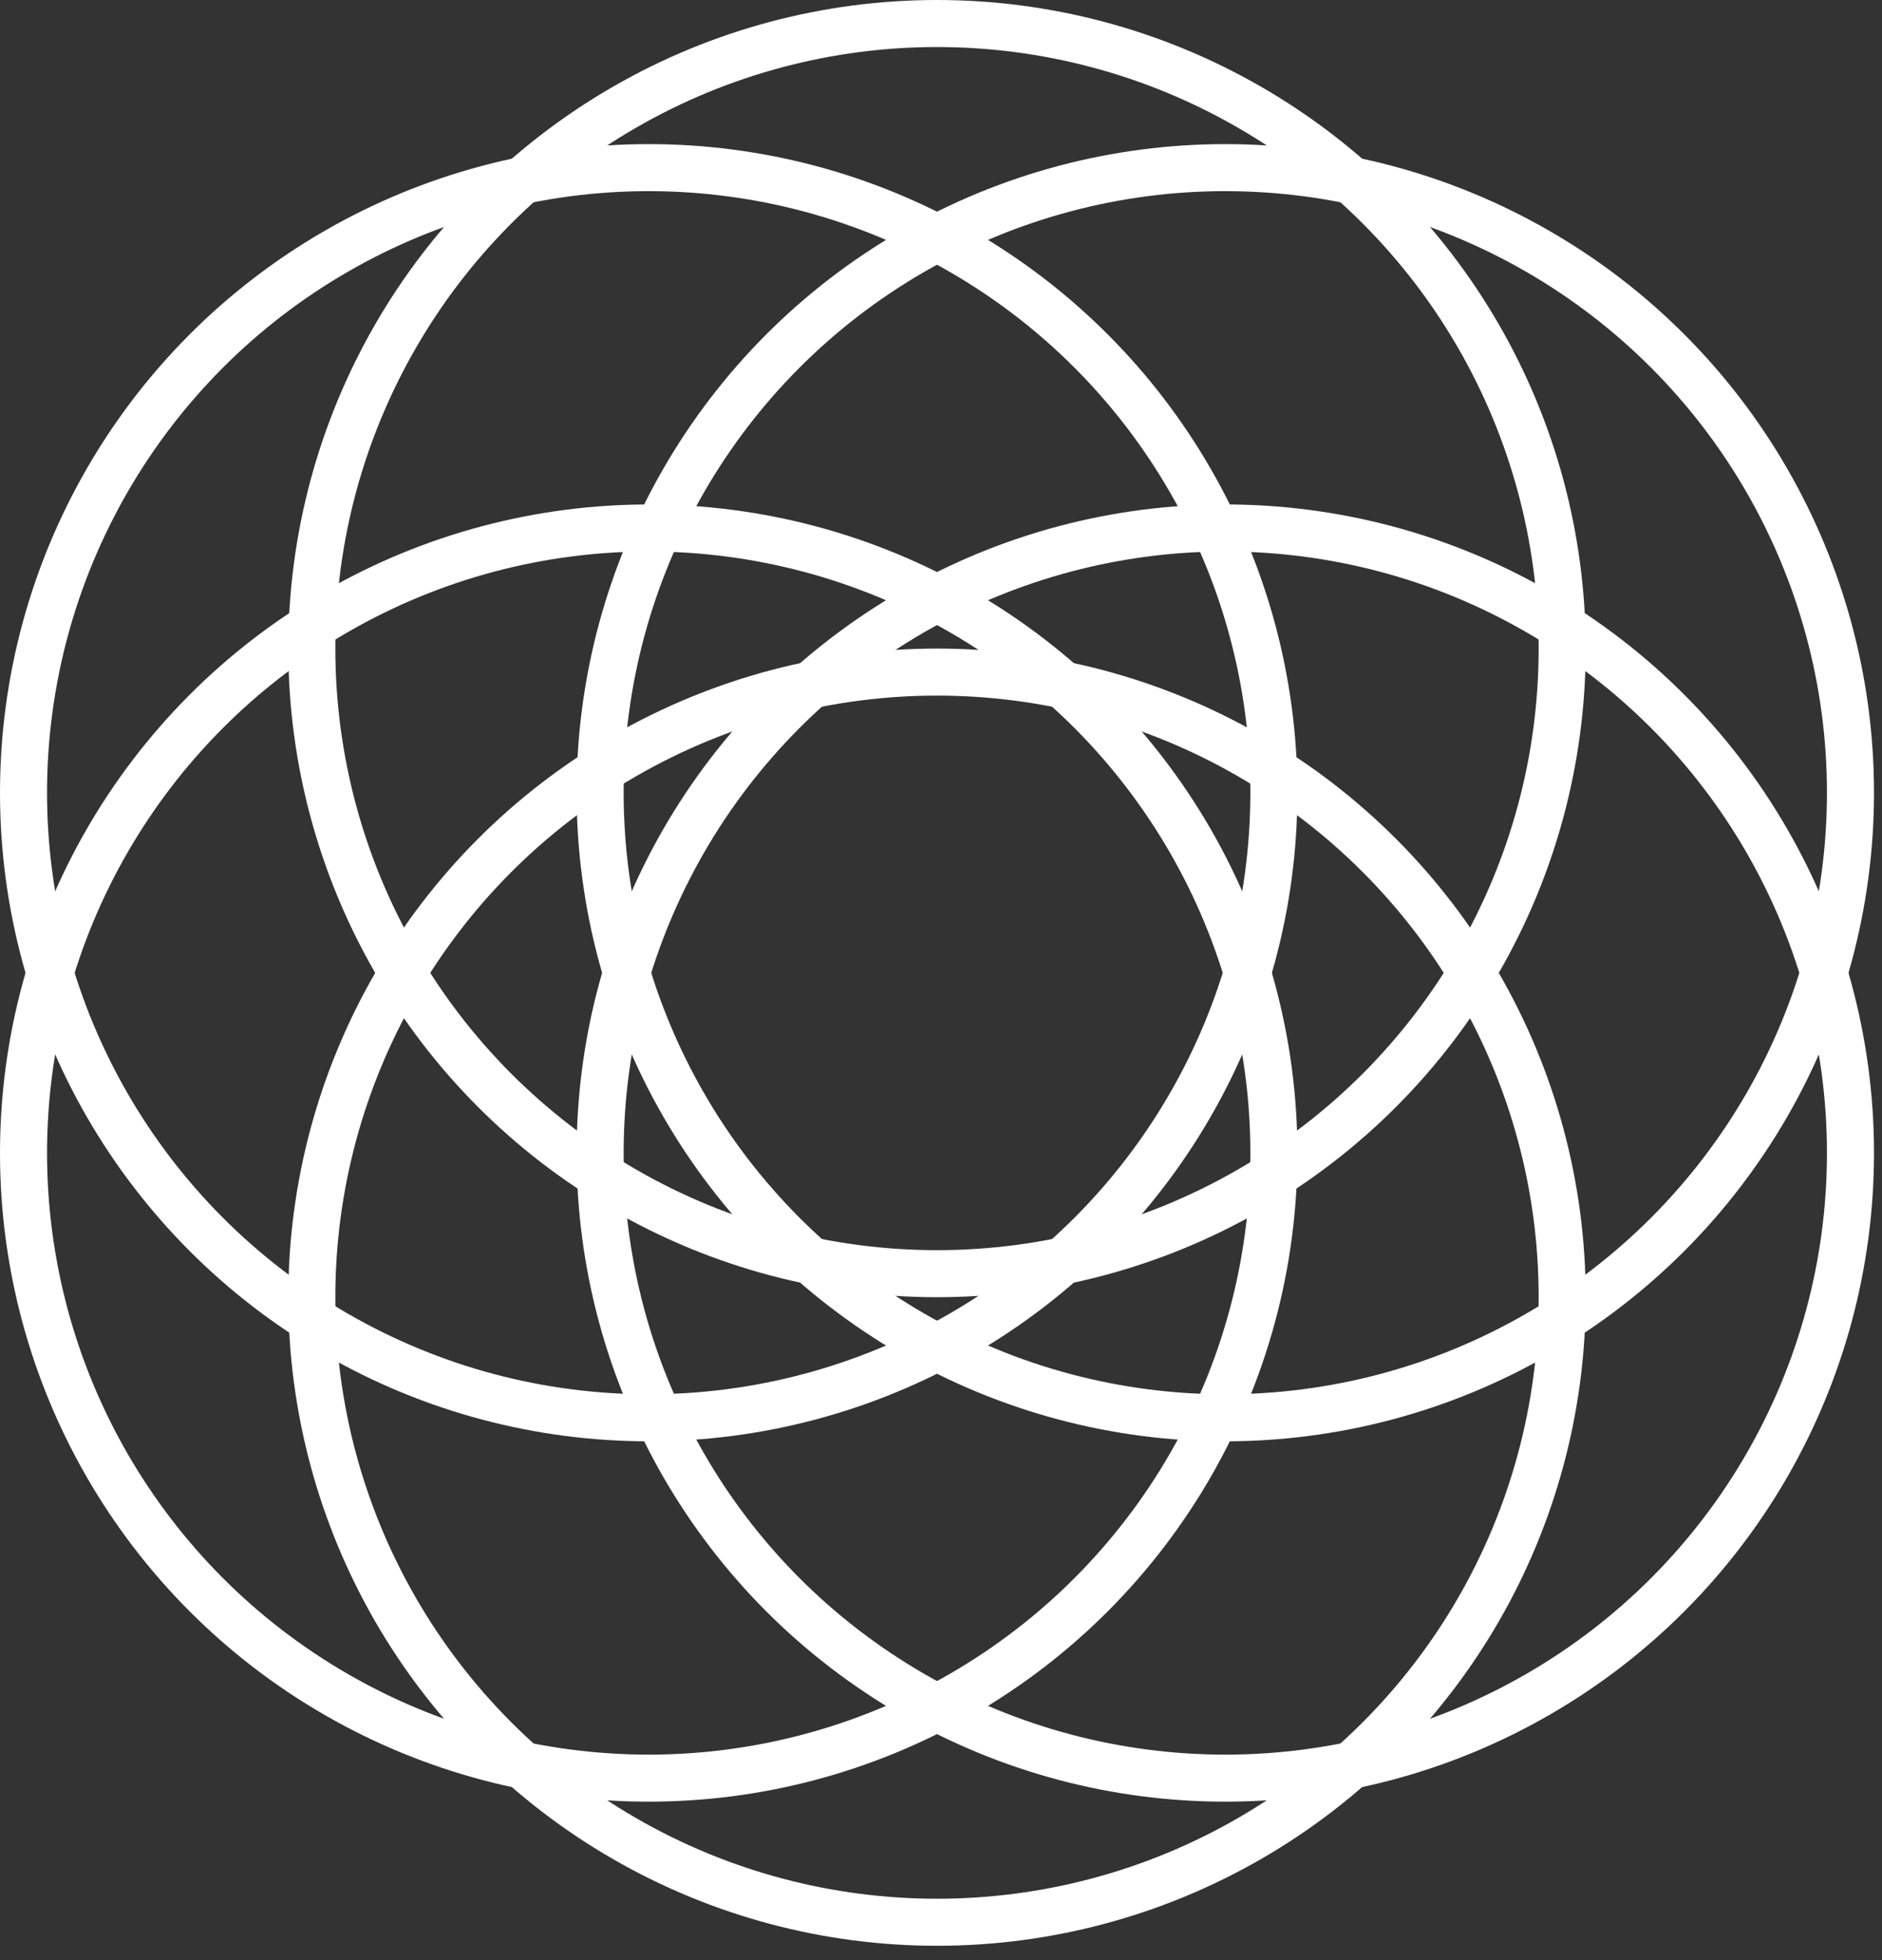 <?xml version="1.0" encoding="UTF-8"?>
<svg width="48px" height="50px" viewBox="0 0 48 50" version="1.1" xmlns="http://www.w3.org/2000/svg" xmlns:xlink="http://www.w3.org/1999/xlink">
    <rect x="0" y="0" width="48" height="50" fill="#333333" stroke="none"/>
    <!-- Generator: Sketch 63.1 (92452) - https://sketch.com -->
    <title>lucidMonogram</title>
    <desc>Created with Sketch.</desc>
    <g id="lucid" stroke="none" stroke-width="1" fill="none" fill-rule="evenodd">
        <g id="Desktop-HD" transform="translate(-192, -190)" stroke="#FFFFFF" stroke-width="1.2">
            <g id="lucidMonogram" transform="translate(192, 190)">
                <circle id="Oval" cx="23.898" cy="16.545" r="15.945"></circle>
                <circle id="Oval-Copy-102" cx="16.545" cy="20.221" r="15.945"></circle>
                <circle id="Oval-Copy-103" cx="16.545" cy="29.413" r="15.945"></circle>
                <circle id="Oval-Copy-105" cx="31.251" cy="20.221" r="15.945"></circle>
                <circle id="Oval-Copy-104" cx="31.251" cy="29.413" r="15.945"></circle>
                <circle id="Oval-Copy-101" cx="23.898" cy="33.089" r="15.945"></circle>
            </g>
        </g>
    </g>
</svg>